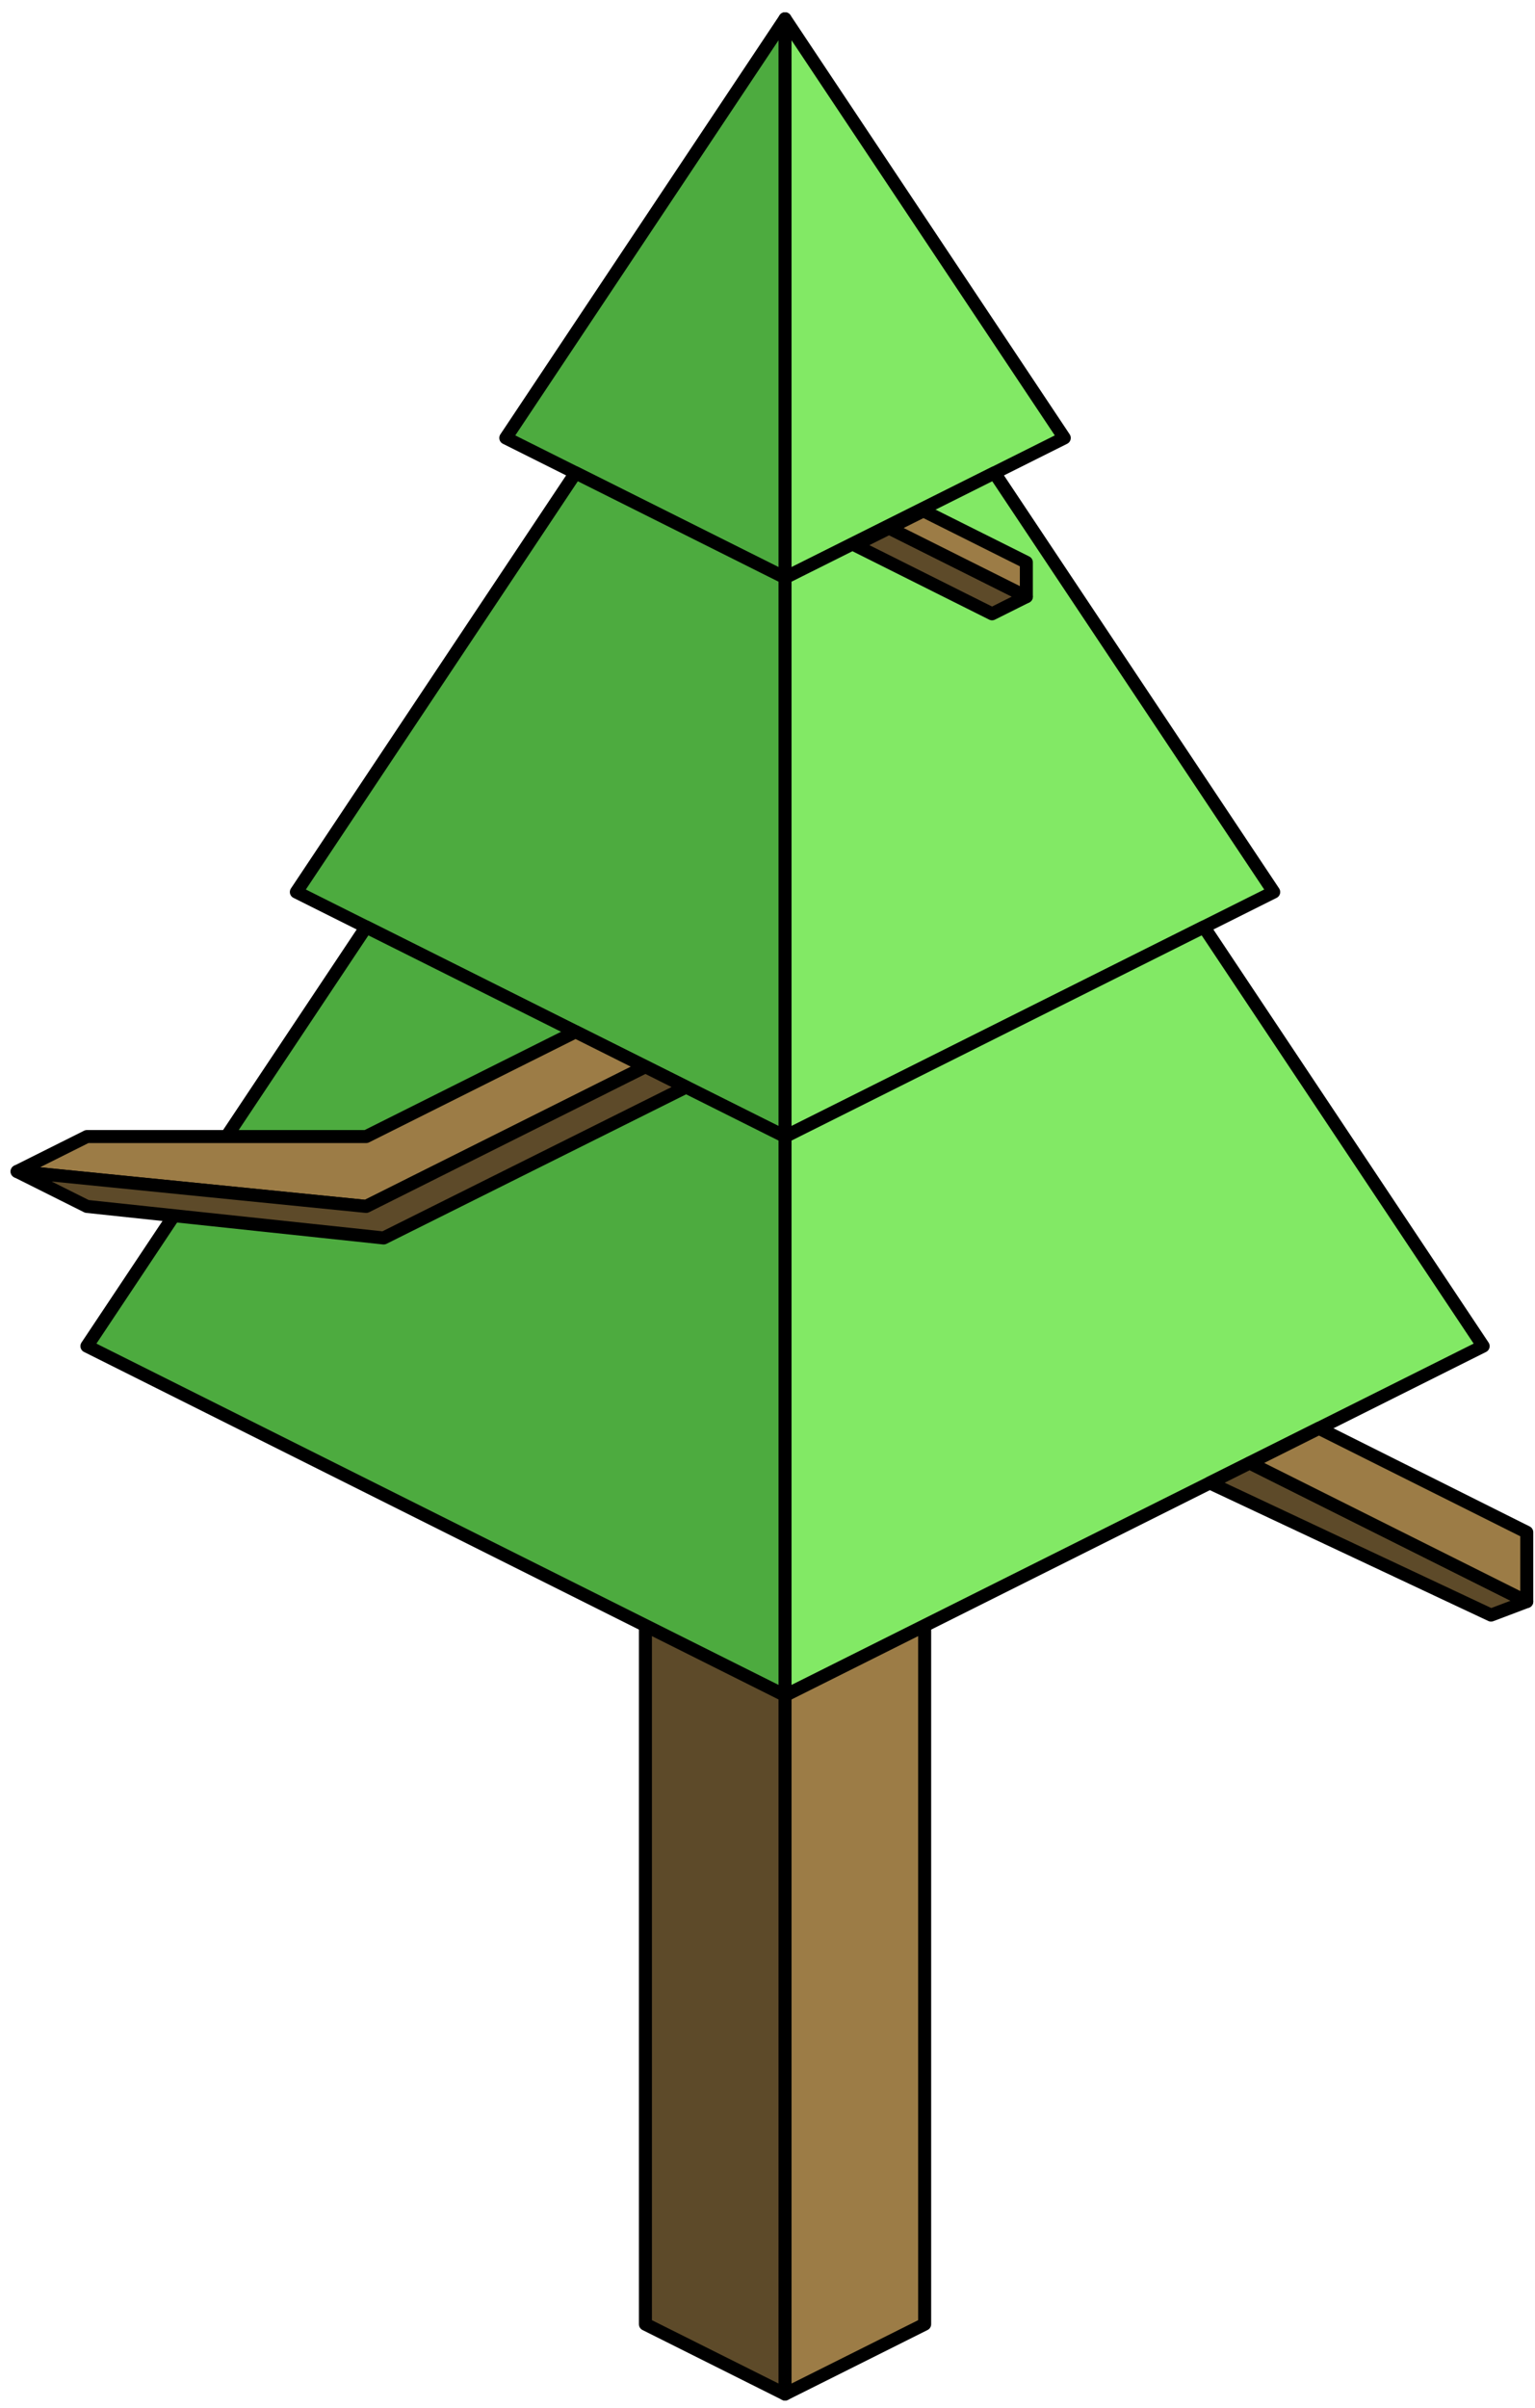 <?xml version="1.0" encoding="UTF-8" standalone="no"?><!DOCTYPE svg PUBLIC "-//W3C//DTD SVG 1.1//EN" "http://www.w3.org/Graphics/SVG/1.1/DTD/svg11.dtd"><svg width="100%" height="100%" viewBox="0 0 118 185" version="1.1" xmlns="http://www.w3.org/2000/svg" xmlns:xlink="http://www.w3.org/1999/xlink" xml:space="preserve" xmlns:serif="http://www.serif.com/" style="fill-rule:evenodd;clip-rule:evenodd;stroke-linecap:round;stroke-linejoin:round;stroke-miterlimit:1.5;"><g id="Tree_pyramid02"><g><path d="M49.615,103.407l0,75.132l10.733,5.367l0,-75.132l-10.733,-5.367Z" style="fill:#5d4a29;stroke:#000;stroke-width:1px;"/><path d="M71.081,103.407l0,75.132l-10.733,5.367l0,-75.132l10.733,-5.367Z" style="fill:#9c7c46;stroke:#000;stroke-width:1px;"/></g><g><path d="M60.348,1.442l-21.466,32.2l21.466,10.733l0,-42.933Z" style="fill:#4dab3f;stroke:#000;stroke-width:1px;"/><path d="M60.348,1.442l21.466,32.2l-21.466,10.733l0,-42.933Z" style="fill:#82e965;stroke:#000;stroke-width:1px;"/><path d="M44.248,36.325l-21.466,32.199l37.566,18.783l0,-42.932l-16.1,-8.05" style="fill:#4dab3f;stroke:#000;stroke-width:1px;"/><path d="M76.448,36.325l21.466,32.199l-37.566,18.783l0,-42.932l16.1,-8.05Z" style="fill:#82e965;stroke:#000;stroke-width:1px;"/><path d="M28.149,71.208l-21.467,32.199l53.666,26.833l0,-42.933l-32.199,-16.099" style="fill:#4dab3f;stroke:#000;stroke-width:1px;"/><path d="M92.547,71.208l21.467,32.199l-53.666,26.833l0,-42.933l32.199,-16.099Z" style="fill:#82e965;stroke:#000;stroke-width:1px;"/></g><g><path d="M117.366,123.029l-2.746,1.038l-21.621,-10.153l3.069,-1.534l21.298,10.649Z" style="fill:#5d4a29;stroke:#000;stroke-width:1px;"/><path d="M101.392,109.718l15.974,7.986l0,5.325l-21.298,-10.649l5.324,-2.662Z" style="fill:#9c7c46;stroke:#000;stroke-width:1px;"/></g><g><path d="M78.899,45.833l-2.637,1.318l-10.548,-5.274l2.637,-1.318l10.548,5.274Z" style="fill:#5d4a29;stroke:#000;stroke-width:1px;"/><path d="M70.988,39.24l7.911,3.956l0,2.637l-10.548,-5.274l2.637,-1.319Z" style="fill:#9c7c46;stroke:#000;stroke-width:1px;"/></g><path d="M44.248,79.258l-16.099,8.049l-21.467,0l-5.366,2.684l26.833,2.683l21.466,-10.733l-5.367,-2.683Z" style="fill:#9c7c46;stroke:#000;stroke-width:1px;"/><path d="M49.615,81.941l3.129,1.564l-23.253,11.593l-22.809,-2.424l-5.366,-2.683l26.833,2.683l21.466,-10.733Z" style="fill:#5d4a29;stroke:#000;stroke-width:1px;"/></g></svg>
